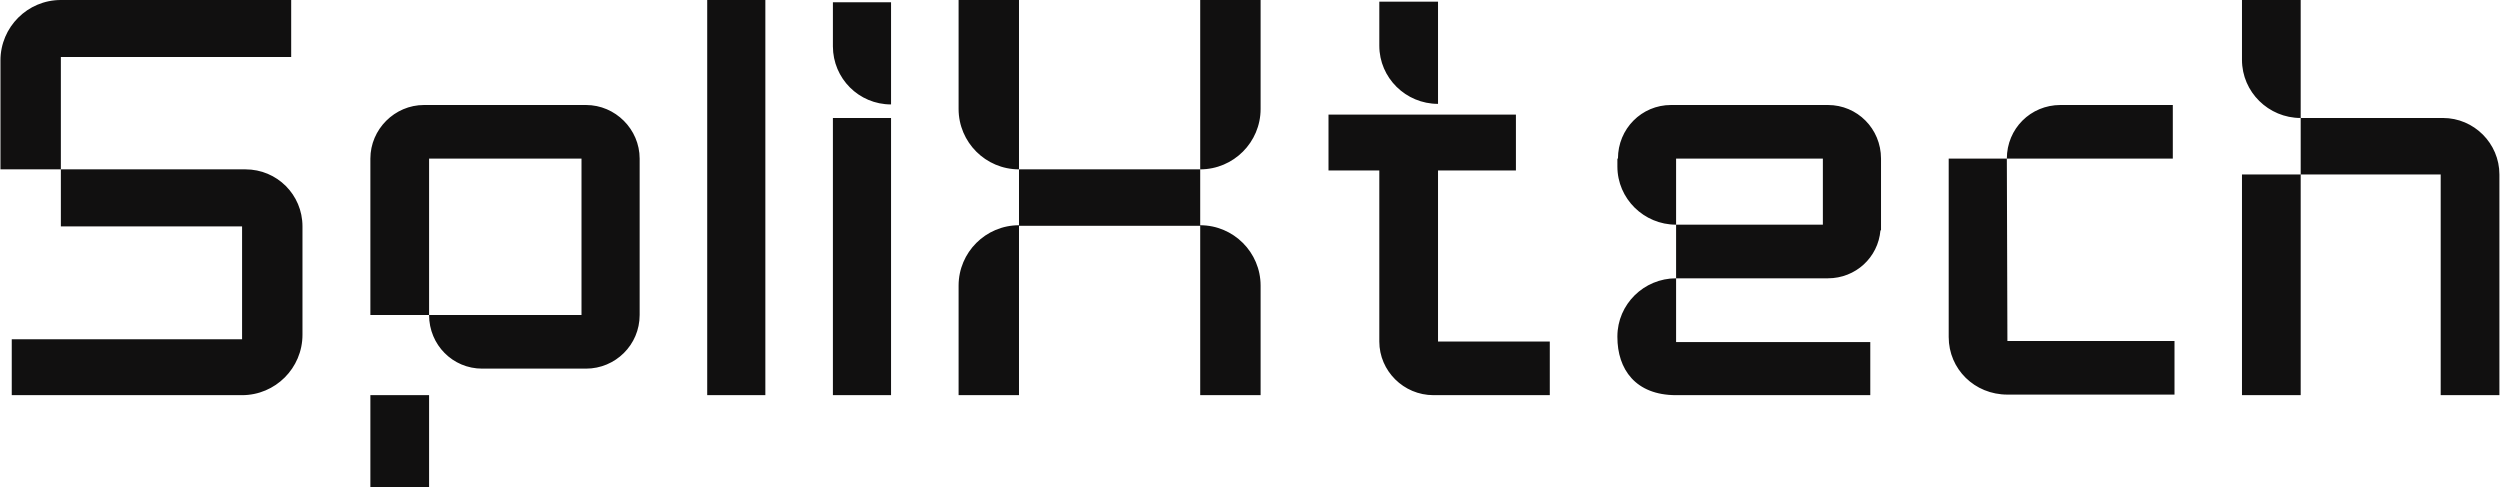 <svg width="2170" height="423" viewBox="0 0 2170 423" fill="none" xmlns="http://www.w3.org/2000/svg">
<path d="M252.75 -2.3365e-05V49.49H52.83V147H0.4V52.43C0.4 23.52 23.92 -2.3365e-05 52.83 -2.3365e-05H252.75ZM52.83 147H213.06C240.5 147 262.55 169.05 262.55 196.49V290.57C262.55 319.48 239.03 343 210.12 343H10.2V294.49H210.12V196.49H52.83V147ZM368.034 91.14H508.664C534.144 91.14 555.214 112.21 555.214 137.69V273.42C555.214 299.39 534.144 319.97 508.664 319.97H418.504C393.024 319.97 372.444 299.39 372.444 273.42H504.744V137.69H372.444V273.42H321.484V137.69C321.484 112.21 342.554 91.14 368.034 91.14ZM372.444 422.87H321.484V343H372.444V422.87ZM664.327 343H613.857V-2.3365e-05H664.327V343ZM722.959 40.18V1.96H773.429V90.65C745.499 90.65 722.959 68.11 722.959 40.18ZM773.429 343H722.959V102.41H773.429V343ZM832.06 94.57V-2.3365e-05H884.49V147C855.58 147 832.06 123.48 832.06 94.57ZM1094.21 -2.3365e-05V94.57C1094.21 123.48 1070.69 147 1041.78 147V-2.3365e-05H1094.21ZM884.49 195.51V147H1041.78V195.51C1070.69 195.51 1094.21 219.03 1094.21 247.94V343H1041.78V196H884.49V343H832.06V247.94C832.06 219.03 855.58 195.51 884.49 195.51ZM1248.2 1.47V90.16C1220.27 90.16 1197.24 67.62 1197.24 39.69V1.47H1248.2ZM1248.2 147.98V296.45H1345.22V343H1244.28C1218.31 343 1197.24 321.93 1197.24 296.45V147.98H1153.14V99.47H1315.82V147.98H1248.2ZM1450.44 91.14H1586.66C1612.14 91.14 1632.72 111.72 1632.72 137.69V199.92H1632.23C1630.27 223.44 1610.67 241.57 1586.66 241.57H1454.85V195.02H1582.25V137.69H1454.85V195.02C1426.92 195.02 1403.89 172.48 1403.89 144.55V137.69H1404.38C1404.38 111.72 1424.96 91.14 1450.44 91.14ZM1403.89 292.53V292.04C1403.89 264.11 1426.92 241.57 1454.85 241.57V296.94H1623.41V343H1454.85C1419.57 343 1403.89 320.46 1403.89 292.53ZM1788.49 91.14H1886V137.69H1741.94C1741.94 111.72 1762.52 91.14 1788.49 91.14ZM1741.94 137.69L1742.43 295.96H1887.47V342.51H1742.43C1714.01 342.51 1691.47 320.46 1691.47 292.53V137.69H1741.94ZM1946.04 51.94V-2.3365e-05H1997V102.41C1969.07 102.41 1946.04 79.87 1946.04 51.94ZM1997 102.41H2120.48C2147.43 102.41 2169.48 124.46 2169.48 151.41V343H2118.52V151.41H1997V102.41ZM1997 343H1946.04V151.41H1997V343Z" fill="#111010"/>
</svg>
